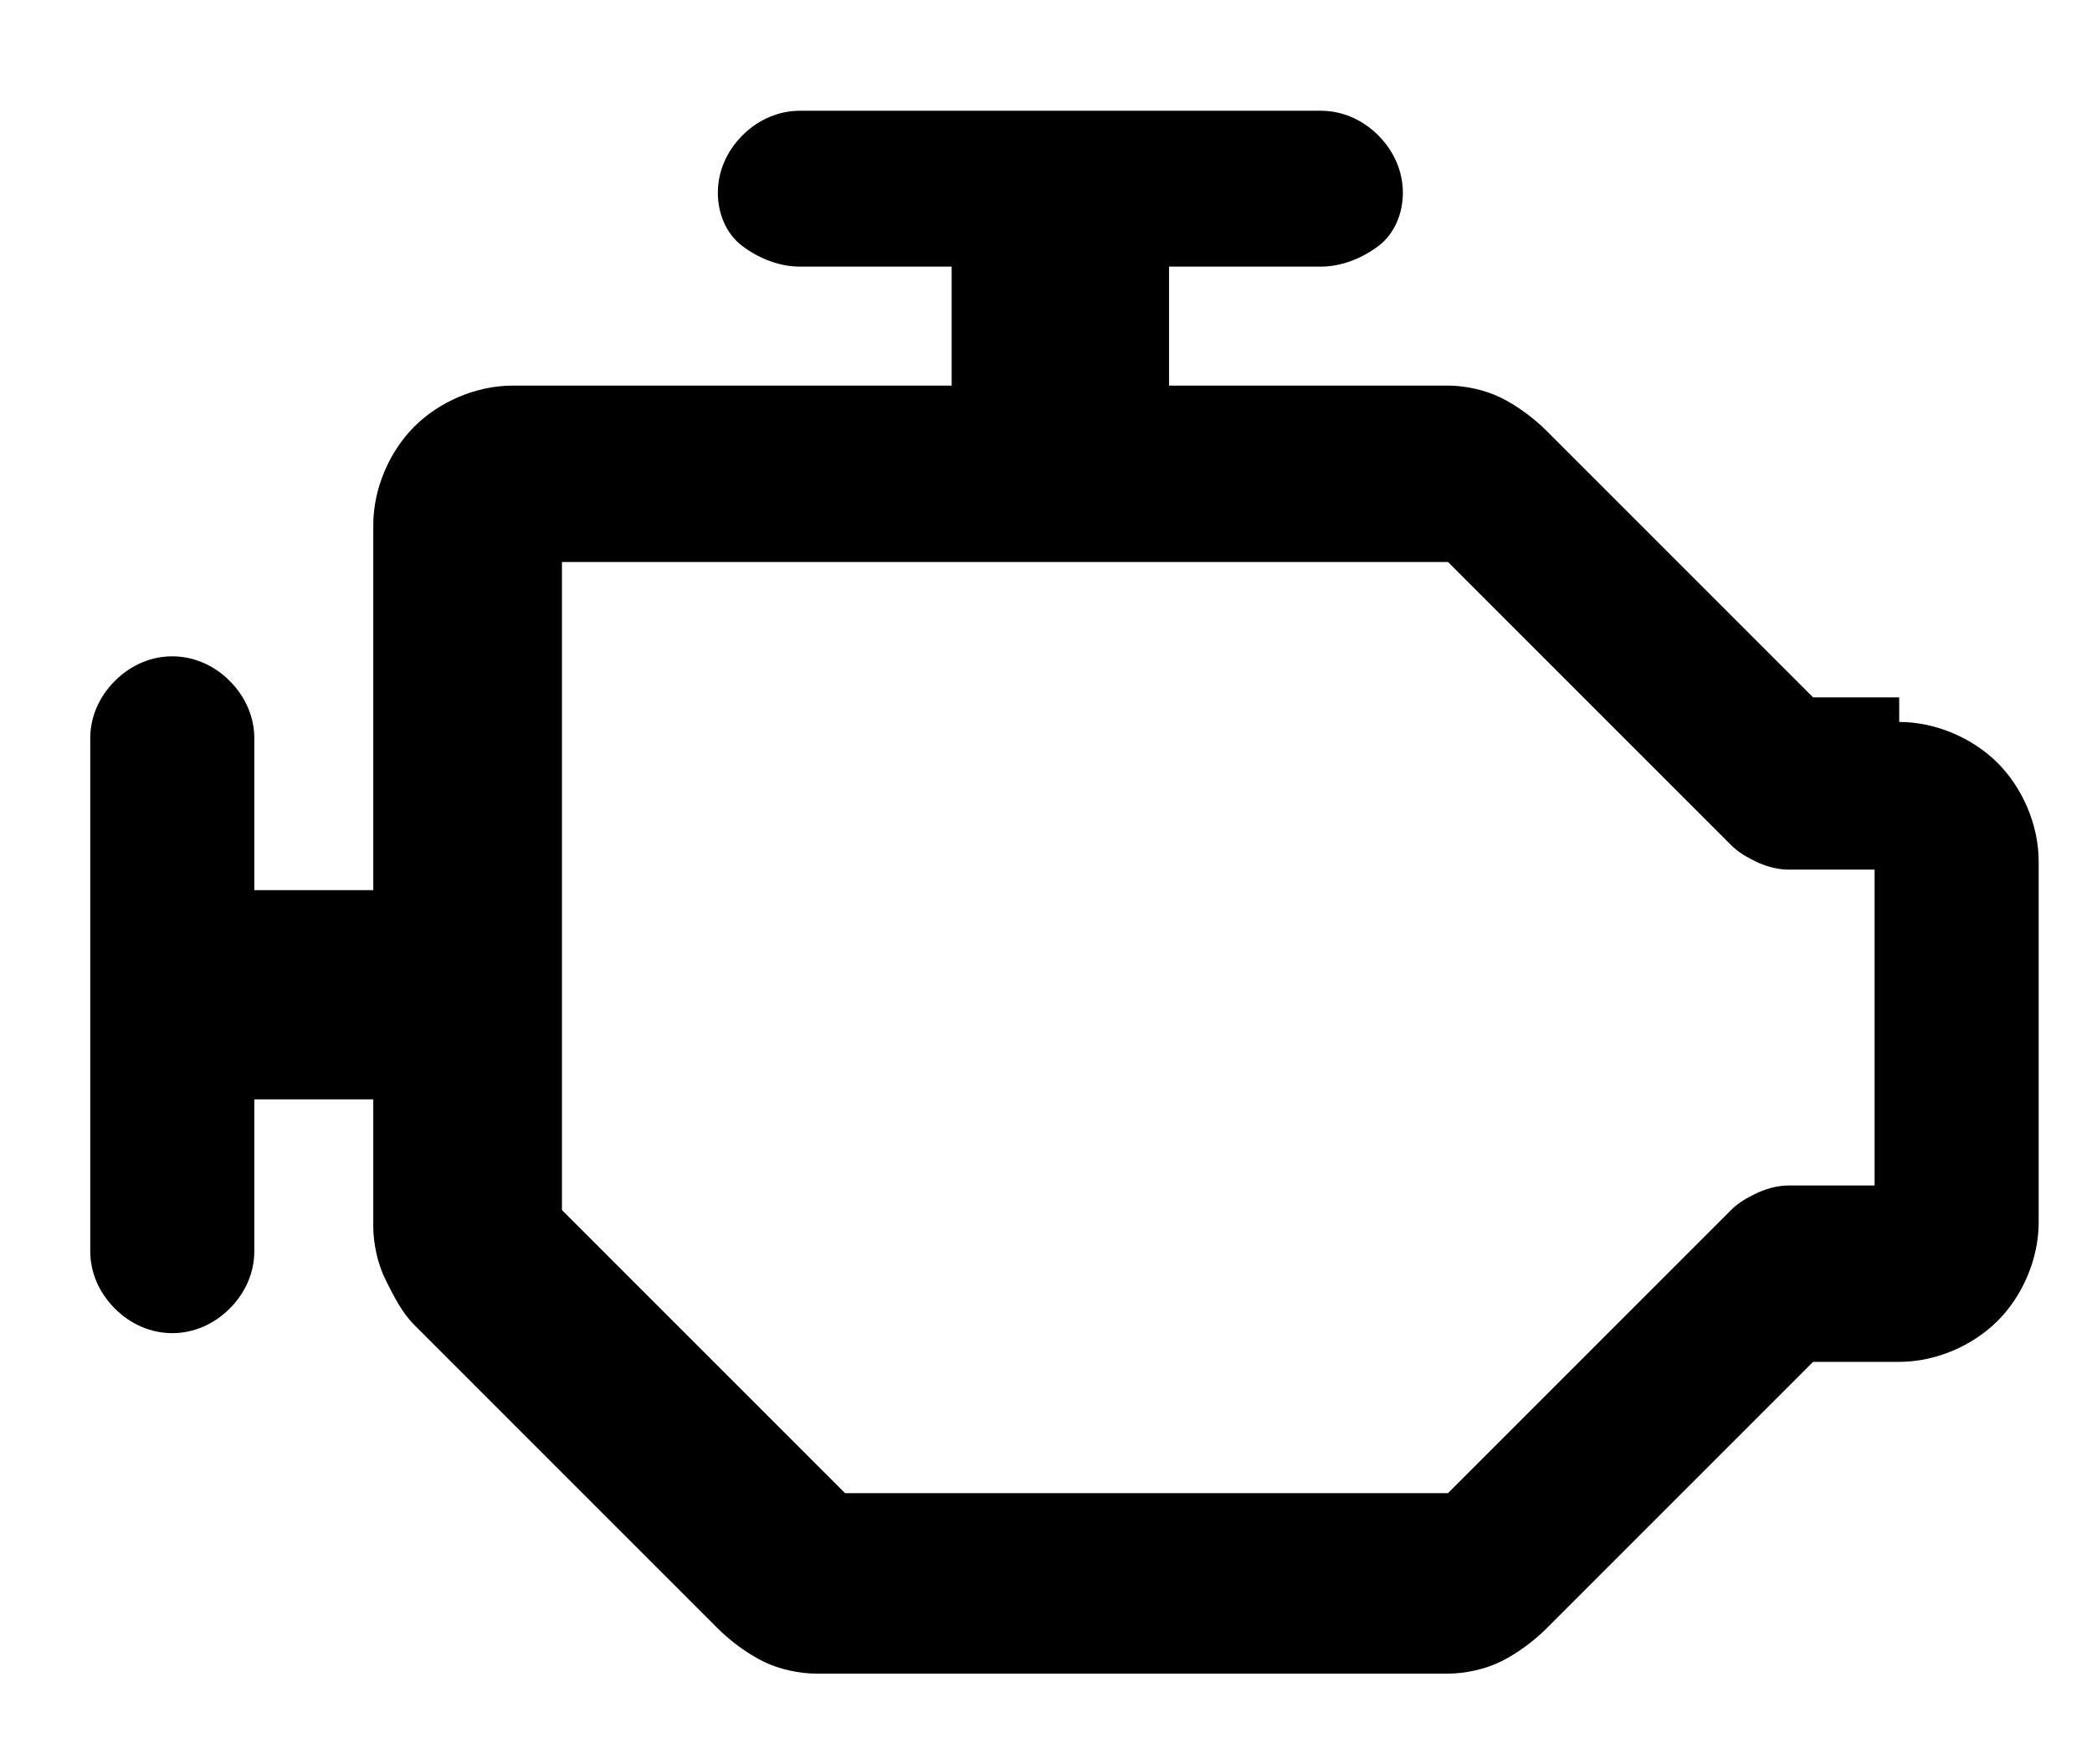 <svg width="51" height="43" viewBox="0 0 51 43" fill="none" xmlns="http://www.w3.org/2000/svg">
  <path d="M46.3 17H44.2L37.7 10.5C37.4 10.2 37 9.9 36.6 9.7C36.2 9.5 35.7 9.4 35.3 9.4H28.5V6.5H32.2C32.7 6.5 33.2 6.3 33.6 6C34 5.7 34.2 5.2 34.2 4.7C34.2 4.2 34 3.7 33.6 3.3C33.2 2.9 32.7 2.7 32.2 2.7H19.5C19 2.7 18.5 2.9 18.1 3.3C17.7 3.7 17.5 4.2 17.5 4.7C17.5 5.2 17.7 5.7 18.1 6C18.5 6.3 19 6.5 19.5 6.5H23.2V9.4H12.5C11.6 9.4 10.7 9.8 10.1 10.4C9.5 11 9.1 11.9 9.1 12.8V21.7H6.2V18C6.2 17.5 6 17 5.6 16.6C5.2 16.2 4.7 16 4.2 16C3.7 16 3.2 16.2 2.8 16.6C2.4 17 2.2 17.5 2.2 18V30.5C2.2 31 2.4 31.5 2.8 31.9C3.2 32.3 3.7 32.5 4.2 32.5C4.7 32.5 5.2 32.3 5.6 31.9C6 31.5 6.2 31 6.2 30.5V26.8H9.1V29.9C9.1 30.3 9.2 30.8 9.4 31.2C9.6 31.6 9.8 32 10.1 32.3L17.5 39.7C17.8 40 18.2 40.3 18.6 40.5C19 40.7 19.5 40.8 19.9 40.8H35.3C35.7 40.8 36.2 40.7 36.6 40.5C37 40.3 37.4 40 37.7 39.7L44.2 33.2H46.3C47.2 33.2 48.1 32.8 48.7 32.2C49.3 31.6 49.7 30.7 49.7 29.8V21C49.7 20.1 49.3 19.2 48.7 18.6C48.1 18 47.2 17.6 46.3 17.6ZM45.7 28.9H43.6C43.3 28.9 43 29 42.8 29.1C42.6 29.2 42.4 29.3 42.2 29.5L35.3 36.4H20.6L13.7 29.5V13.7H35.3L42.2 20.6C42.4 20.8 42.6 20.9 42.8 21C43 21.1 43.3 21.2 43.6 21.2H45.7V28.9Z" fill="#000000"/>
</svg>
